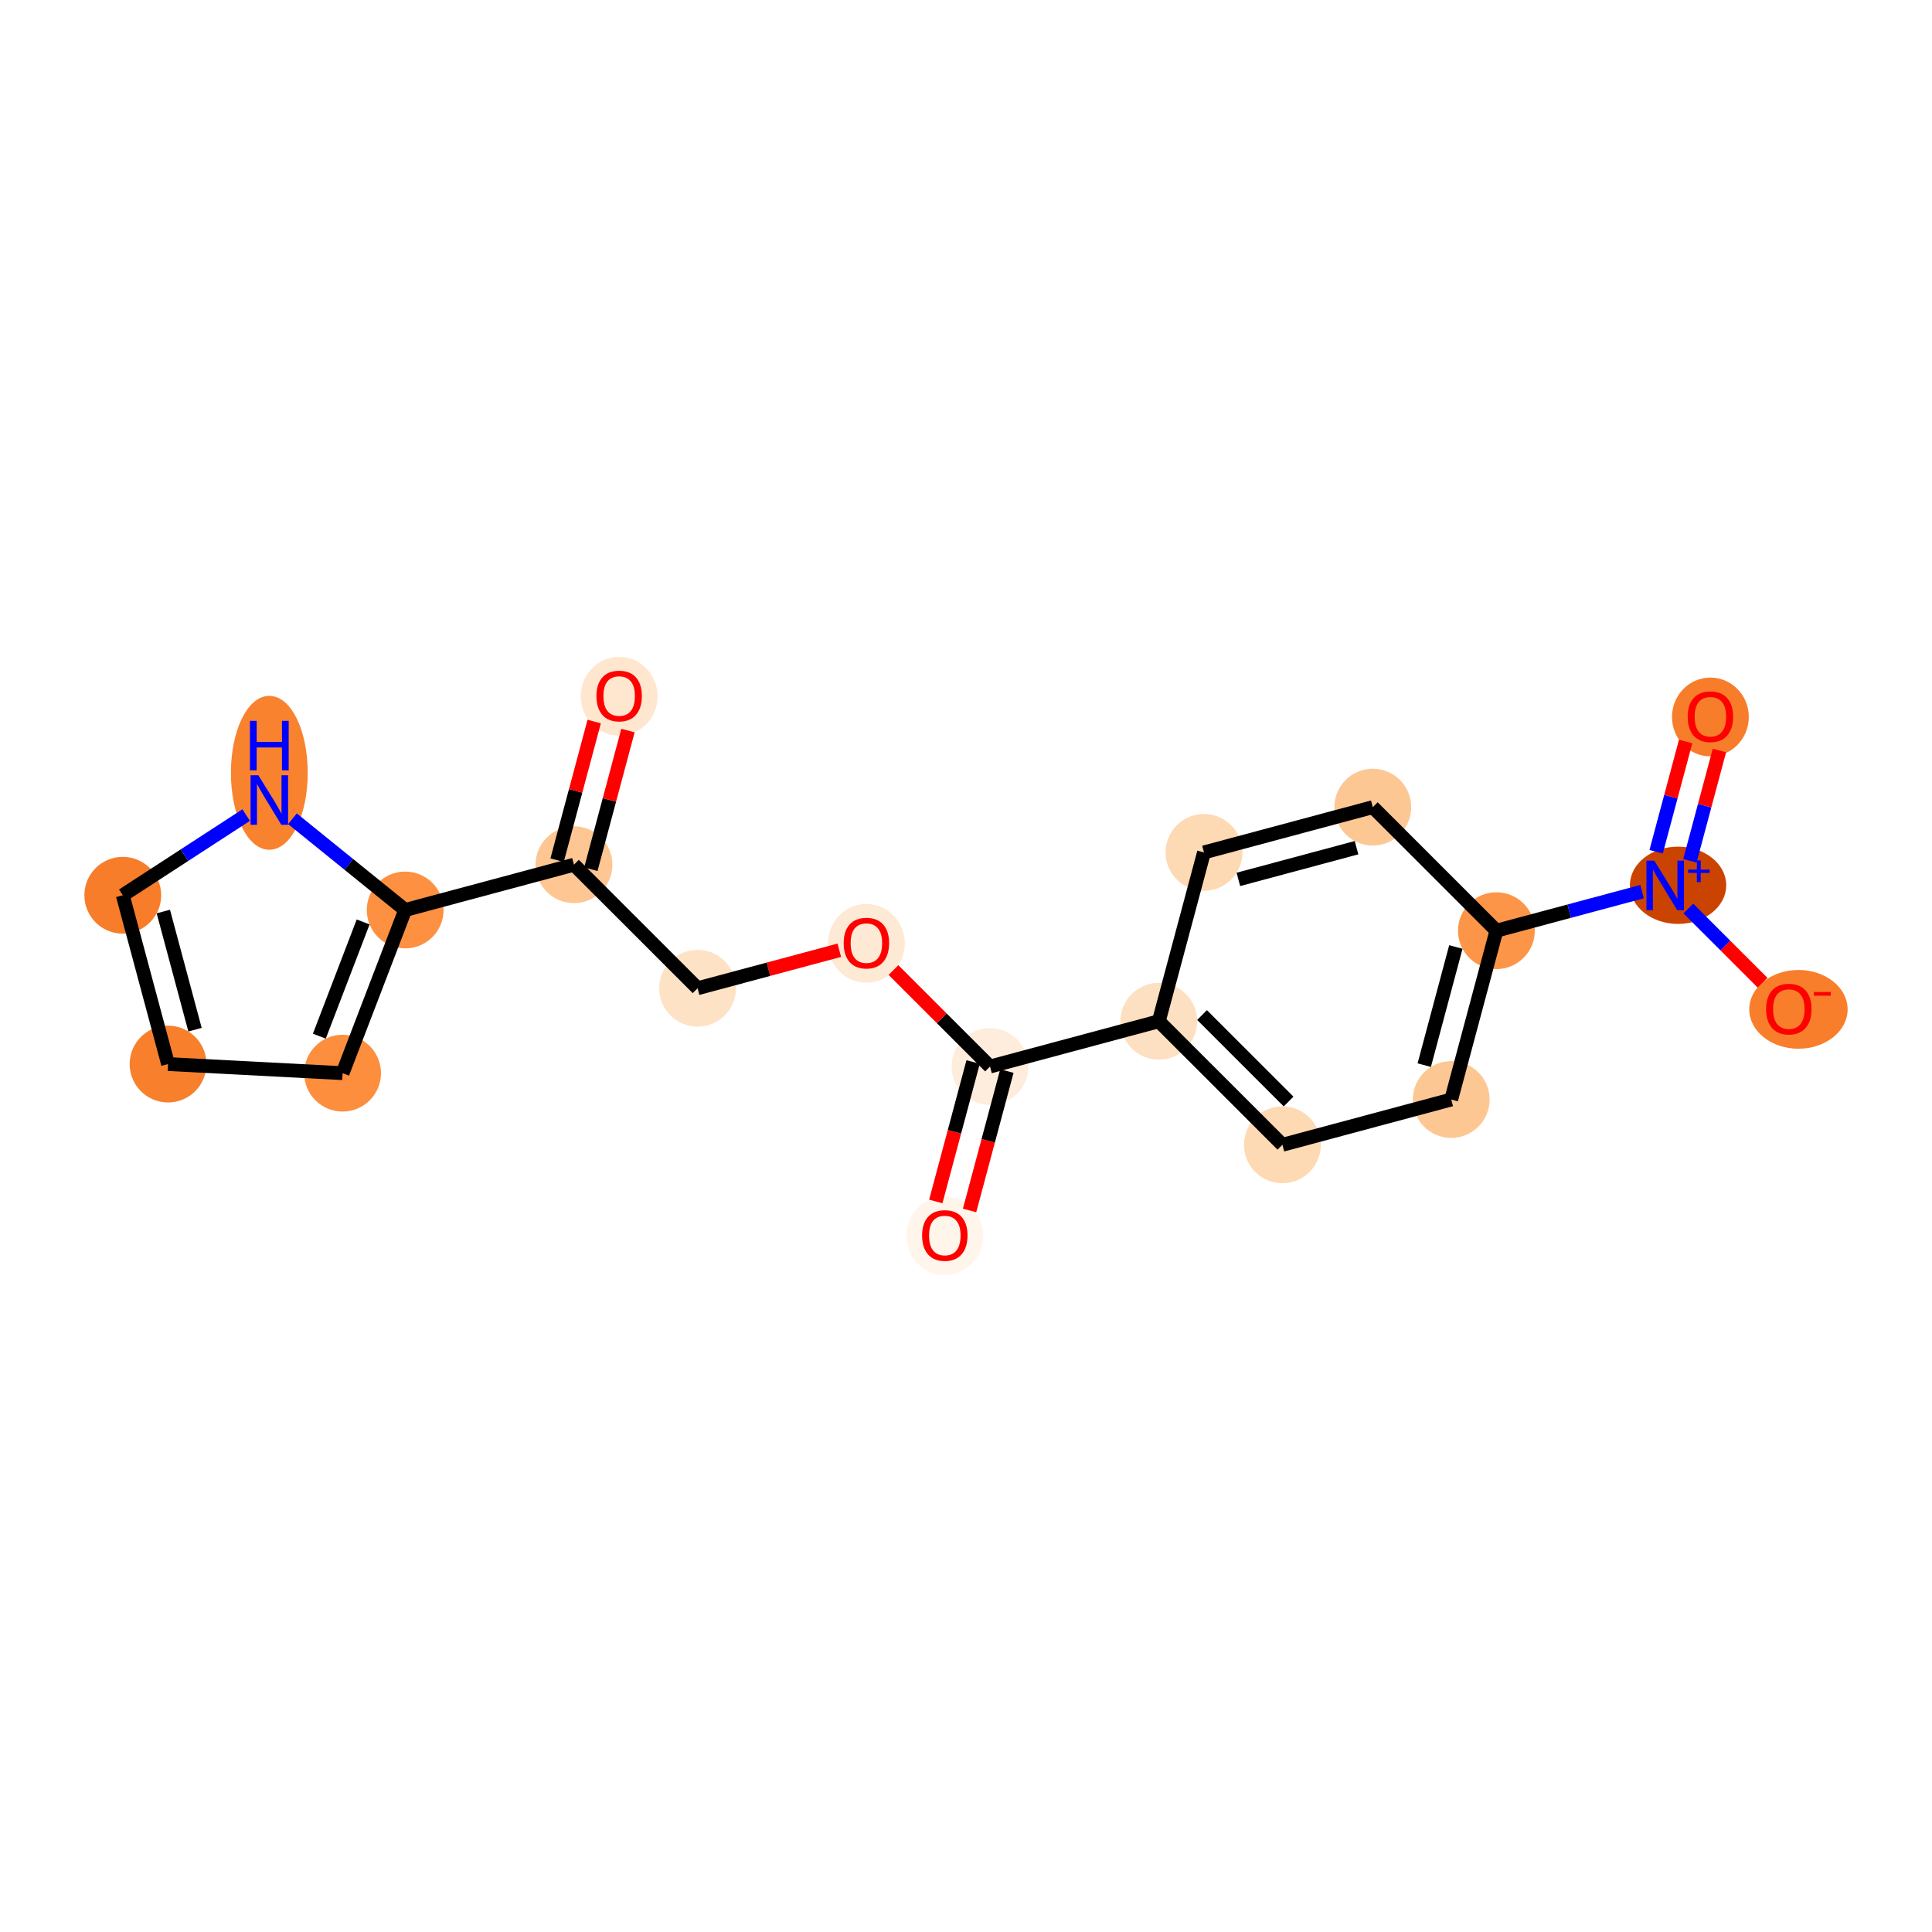 <?xml version='1.0' encoding='iso-8859-1'?>
<svg version='1.1' baseProfile='full'
              xmlns='http://www.w3.org/2000/svg'
                      xmlns:rdkit='http://www.rdkit.org/xml'
                      xmlns:xlink='http://www.w3.org/1999/xlink'
                  xml:space='preserve'
width='280px' height='280px' viewBox='0 0 280 280'>
<!-- END OF HEADER -->
<rect style='opacity:1.0;fill:#FFFFFF;stroke:none' width='280' height='280' x='0' y='0'> </rect>
<ellipse cx='136.93' cy='179.092' rx='5.066' ry='5.208'  style='fill:#FFF5EB;fill-rule:evenodd;stroke:#FFF5EB;stroke-width:1.0px;stroke-linecap:butt;stroke-linejoin:miter;stroke-opacity:1' />
<ellipse cx='143.479' cy='154.569' rx='5.066' ry='5.066'  style='fill:#FEEDDC;fill-rule:evenodd;stroke:#FEEDDC;stroke-width:1.0px;stroke-linecap:butt;stroke-linejoin:miter;stroke-opacity:1' />
<ellipse cx='125.564' cy='136.719' rx='5.066' ry='5.208'  style='fill:#FEE9D5;fill-rule:evenodd;stroke:#FEE9D5;stroke-width:1.0px;stroke-linecap:butt;stroke-linejoin:miter;stroke-opacity:1' />
<ellipse cx='101.1' cy='143.225' rx='5.066' ry='5.066'  style='fill:#FDE2C6;fill-rule:evenodd;stroke:#FDE2C6;stroke-width:1.0px;stroke-linecap:butt;stroke-linejoin:miter;stroke-opacity:1' />
<ellipse cx='83.185' cy='125.32' rx='5.066' ry='5.066'  style='fill:#FDC692;fill-rule:evenodd;stroke:#FDC692;stroke-width:1.0px;stroke-linecap:butt;stroke-linejoin:miter;stroke-opacity:1' />
<ellipse cx='89.734' cy='100.908' rx='5.066' ry='5.208'  style='fill:#FEE6CF;fill-rule:evenodd;stroke:#FEE6CF;stroke-width:1.0px;stroke-linecap:butt;stroke-linejoin:miter;stroke-opacity:1' />
<ellipse cx='58.721' cy='131.882' rx='5.066' ry='5.066'  style='fill:#FD9041;fill-rule:evenodd;stroke:#FD9041;stroke-width:1.0px;stroke-linecap:butt;stroke-linejoin:miter;stroke-opacity:1' />
<ellipse cx='49.65' cy='155.531' rx='5.066' ry='5.066'  style='fill:#FD8E3E;fill-rule:evenodd;stroke:#FD8E3E;stroke-width:1.0px;stroke-linecap:butt;stroke-linejoin:miter;stroke-opacity:1' />
<ellipse cx='24.355' cy='154.212' rx='5.066' ry='5.066'  style='fill:#F8802D;fill-rule:evenodd;stroke:#F8802D;stroke-width:1.0px;stroke-linecap:butt;stroke-linejoin:miter;stroke-opacity:1' />
<ellipse cx='17.793' cy='129.748' rx='5.066' ry='5.066'  style='fill:#F77D2A;fill-rule:evenodd;stroke:#F77D2A;stroke-width:1.0px;stroke-linecap:butt;stroke-linejoin:miter;stroke-opacity:1' />
<ellipse cx='39.032' cy='112.002' rx='5.066' ry='10.652'  style='fill:#F9822F;fill-rule:evenodd;stroke:#F9822F;stroke-width:1.0px;stroke-linecap:butt;stroke-linejoin:miter;stroke-opacity:1' />
<ellipse cx='167.943' cy='148.007' rx='5.066' ry='5.066'  style='fill:#FDE0C2;fill-rule:evenodd;stroke:#FDE0C2;stroke-width:1.0px;stroke-linecap:butt;stroke-linejoin:miter;stroke-opacity:1' />
<ellipse cx='185.858' cy='165.912' rx='5.066' ry='5.066'  style='fill:#FDD9B4;fill-rule:evenodd;stroke:#FDD9B4;stroke-width:1.0px;stroke-linecap:butt;stroke-linejoin:miter;stroke-opacity:1' />
<ellipse cx='210.322' cy='159.35' rx='5.066' ry='5.066'  style='fill:#FDC793;fill-rule:evenodd;stroke:#FDC793;stroke-width:1.0px;stroke-linecap:butt;stroke-linejoin:miter;stroke-opacity:1' />
<ellipse cx='216.871' cy='134.882' rx='5.066' ry='5.066'  style='fill:#FD9548;fill-rule:evenodd;stroke:#FD9548;stroke-width:1.0px;stroke-linecap:butt;stroke-linejoin:miter;stroke-opacity:1' />
<ellipse cx='243.197' cy='128.302' rx='6.481' ry='5.099'  style='fill:#CB4301;fill-rule:evenodd;stroke:#CB4301;stroke-width:1.0px;stroke-linecap:butt;stroke-linejoin:miter;stroke-opacity:1' />
<ellipse cx='247.884' cy='103.908' rx='5.066' ry='5.208'  style='fill:#F77D2A;fill-rule:evenodd;stroke:#F77D2A;stroke-width:1.0px;stroke-linecap:butt;stroke-linejoin:miter;stroke-opacity:1' />
<ellipse cx='260.644' cy='146.282' rx='6.628' ry='5.208'  style='fill:#F87E2B;fill-rule:evenodd;stroke:#F87E2B;stroke-width:1.0px;stroke-linecap:butt;stroke-linejoin:miter;stroke-opacity:1' />
<ellipse cx='198.956' cy='116.977' rx='5.066' ry='5.066'  style='fill:#FDC793;fill-rule:evenodd;stroke:#FDC793;stroke-width:1.0px;stroke-linecap:butt;stroke-linejoin:miter;stroke-opacity:1' />
<ellipse cx='174.492' cy='123.539' rx='5.066' ry='5.066'  style='fill:#FDD9B4;fill-rule:evenodd;stroke:#FDD9B4;stroke-width:1.0px;stroke-linecap:butt;stroke-linejoin:miter;stroke-opacity:1' />
<path class='bond-0 atom-0 atom-1' d='M 140.517,175.431 L 143.221,165.327' style='fill:none;fill-rule:evenodd;stroke:#FF0000;stroke-width:2.0px;stroke-linecap:butt;stroke-linejoin:miter;stroke-opacity:1' />
<path class='bond-0 atom-0 atom-1' d='M 143.221,165.327 L 145.925,155.224' style='fill:none;fill-rule:evenodd;stroke:#000000;stroke-width:2.0px;stroke-linecap:butt;stroke-linejoin:miter;stroke-opacity:1' />
<path class='bond-0 atom-0 atom-1' d='M 135.623,174.121 L 138.328,164.017' style='fill:none;fill-rule:evenodd;stroke:#FF0000;stroke-width:2.0px;stroke-linecap:butt;stroke-linejoin:miter;stroke-opacity:1' />
<path class='bond-0 atom-0 atom-1' d='M 138.328,164.017 L 141.032,153.914' style='fill:none;fill-rule:evenodd;stroke:#000000;stroke-width:2.0px;stroke-linecap:butt;stroke-linejoin:miter;stroke-opacity:1' />
<path class='bond-1 atom-1 atom-2' d='M 143.479,154.569 L 136.484,147.578' style='fill:none;fill-rule:evenodd;stroke:#000000;stroke-width:2.0px;stroke-linecap:butt;stroke-linejoin:miter;stroke-opacity:1' />
<path class='bond-1 atom-1 atom-2' d='M 136.484,147.578 L 129.49,140.587' style='fill:none;fill-rule:evenodd;stroke:#FF0000;stroke-width:2.0px;stroke-linecap:butt;stroke-linejoin:miter;stroke-opacity:1' />
<path class='bond-10 atom-1 atom-11' d='M 143.479,154.569 L 167.943,148.007' style='fill:none;fill-rule:evenodd;stroke:#000000;stroke-width:2.0px;stroke-linecap:butt;stroke-linejoin:miter;stroke-opacity:1' />
<path class='bond-2 atom-2 atom-3' d='M 121.638,137.716 L 111.369,140.471' style='fill:none;fill-rule:evenodd;stroke:#FF0000;stroke-width:2.0px;stroke-linecap:butt;stroke-linejoin:miter;stroke-opacity:1' />
<path class='bond-2 atom-2 atom-3' d='M 111.369,140.471 L 101.1,143.225' style='fill:none;fill-rule:evenodd;stroke:#000000;stroke-width:2.0px;stroke-linecap:butt;stroke-linejoin:miter;stroke-opacity:1' />
<path class='bond-3 atom-3 atom-4' d='M 101.1,143.225 L 83.185,125.32' style='fill:none;fill-rule:evenodd;stroke:#000000;stroke-width:2.0px;stroke-linecap:butt;stroke-linejoin:miter;stroke-opacity:1' />
<path class='bond-4 atom-4 atom-5' d='M 85.631,125.975 L 88.321,115.927' style='fill:none;fill-rule:evenodd;stroke:#000000;stroke-width:2.0px;stroke-linecap:butt;stroke-linejoin:miter;stroke-opacity:1' />
<path class='bond-4 atom-4 atom-5' d='M 88.321,115.927 L 91.01,105.879' style='fill:none;fill-rule:evenodd;stroke:#FF0000;stroke-width:2.0px;stroke-linecap:butt;stroke-linejoin:miter;stroke-opacity:1' />
<path class='bond-4 atom-4 atom-5' d='M 80.738,124.665 L 83.427,114.617' style='fill:none;fill-rule:evenodd;stroke:#000000;stroke-width:2.0px;stroke-linecap:butt;stroke-linejoin:miter;stroke-opacity:1' />
<path class='bond-4 atom-4 atom-5' d='M 83.427,114.617 L 86.117,104.569' style='fill:none;fill-rule:evenodd;stroke:#FF0000;stroke-width:2.0px;stroke-linecap:butt;stroke-linejoin:miter;stroke-opacity:1' />
<path class='bond-5 atom-4 atom-6' d='M 83.185,125.32 L 58.721,131.882' style='fill:none;fill-rule:evenodd;stroke:#000000;stroke-width:2.0px;stroke-linecap:butt;stroke-linejoin:miter;stroke-opacity:1' />
<path class='bond-6 atom-6 atom-7' d='M 58.721,131.882 L 49.65,155.531' style='fill:none;fill-rule:evenodd;stroke:#000000;stroke-width:2.0px;stroke-linecap:butt;stroke-linejoin:miter;stroke-opacity:1' />
<path class='bond-6 atom-6 atom-7' d='M 52.63,133.615 L 46.281,150.169' style='fill:none;fill-rule:evenodd;stroke:#000000;stroke-width:2.0px;stroke-linecap:butt;stroke-linejoin:miter;stroke-opacity:1' />
<path class='bond-19 atom-10 atom-6' d='M 42.386,118.661 L 50.553,125.272' style='fill:none;fill-rule:evenodd;stroke:#0000FF;stroke-width:2.0px;stroke-linecap:butt;stroke-linejoin:miter;stroke-opacity:1' />
<path class='bond-19 atom-10 atom-6' d='M 50.553,125.272 L 58.721,131.882' style='fill:none;fill-rule:evenodd;stroke:#000000;stroke-width:2.0px;stroke-linecap:butt;stroke-linejoin:miter;stroke-opacity:1' />
<path class='bond-7 atom-7 atom-8' d='M 49.65,155.531 L 24.355,154.212' style='fill:none;fill-rule:evenodd;stroke:#000000;stroke-width:2.0px;stroke-linecap:butt;stroke-linejoin:miter;stroke-opacity:1' />
<path class='bond-8 atom-8 atom-9' d='M 24.355,154.212 L 17.793,129.748' style='fill:none;fill-rule:evenodd;stroke:#000000;stroke-width:2.0px;stroke-linecap:butt;stroke-linejoin:miter;stroke-opacity:1' />
<path class='bond-8 atom-8 atom-9' d='M 28.264,149.23 L 23.67,132.105' style='fill:none;fill-rule:evenodd;stroke:#000000;stroke-width:2.0px;stroke-linecap:butt;stroke-linejoin:miter;stroke-opacity:1' />
<path class='bond-9 atom-9 atom-10' d='M 17.793,129.748 L 26.736,123.937' style='fill:none;fill-rule:evenodd;stroke:#000000;stroke-width:2.0px;stroke-linecap:butt;stroke-linejoin:miter;stroke-opacity:1' />
<path class='bond-9 atom-9 atom-10' d='M 26.736,123.937 L 35.678,118.126' style='fill:none;fill-rule:evenodd;stroke:#0000FF;stroke-width:2.0px;stroke-linecap:butt;stroke-linejoin:miter;stroke-opacity:1' />
<path class='bond-11 atom-11 atom-12' d='M 167.943,148.007 L 185.858,165.912' style='fill:none;fill-rule:evenodd;stroke:#000000;stroke-width:2.0px;stroke-linecap:butt;stroke-linejoin:miter;stroke-opacity:1' />
<path class='bond-11 atom-11 atom-12' d='M 174.211,147.109 L 186.752,159.643' style='fill:none;fill-rule:evenodd;stroke:#000000;stroke-width:2.0px;stroke-linecap:butt;stroke-linejoin:miter;stroke-opacity:1' />
<path class='bond-20 atom-19 atom-11' d='M 174.492,123.539 L 167.943,148.007' style='fill:none;fill-rule:evenodd;stroke:#000000;stroke-width:2.0px;stroke-linecap:butt;stroke-linejoin:miter;stroke-opacity:1' />
<path class='bond-12 atom-12 atom-13' d='M 185.858,165.912 L 210.322,159.35' style='fill:none;fill-rule:evenodd;stroke:#000000;stroke-width:2.0px;stroke-linecap:butt;stroke-linejoin:miter;stroke-opacity:1' />
<path class='bond-13 atom-13 atom-14' d='M 210.322,159.35 L 216.871,134.882' style='fill:none;fill-rule:evenodd;stroke:#000000;stroke-width:2.0px;stroke-linecap:butt;stroke-linejoin:miter;stroke-opacity:1' />
<path class='bond-13 atom-13 atom-14' d='M 206.411,154.37 L 210.995,137.243' style='fill:none;fill-rule:evenodd;stroke:#000000;stroke-width:2.0px;stroke-linecap:butt;stroke-linejoin:miter;stroke-opacity:1' />
<path class='bond-14 atom-14 atom-15' d='M 216.871,134.882 L 227.426,132.051' style='fill:none;fill-rule:evenodd;stroke:#000000;stroke-width:2.0px;stroke-linecap:butt;stroke-linejoin:miter;stroke-opacity:1' />
<path class='bond-14 atom-14 atom-15' d='M 227.426,132.051 L 237.982,129.22' style='fill:none;fill-rule:evenodd;stroke:#0000FF;stroke-width:2.0px;stroke-linecap:butt;stroke-linejoin:miter;stroke-opacity:1' />
<path class='bond-17 atom-14 atom-18' d='M 216.871,134.882 L 198.956,116.977' style='fill:none;fill-rule:evenodd;stroke:#000000;stroke-width:2.0px;stroke-linecap:butt;stroke-linejoin:miter;stroke-opacity:1' />
<path class='bond-15 atom-15 atom-16' d='M 244.911,124.755 L 247.051,116.763' style='fill:none;fill-rule:evenodd;stroke:#0000FF;stroke-width:2.0px;stroke-linecap:butt;stroke-linejoin:miter;stroke-opacity:1' />
<path class='bond-15 atom-15 atom-16' d='M 247.051,116.763 L 249.19,108.77' style='fill:none;fill-rule:evenodd;stroke:#FF0000;stroke-width:2.0px;stroke-linecap:butt;stroke-linejoin:miter;stroke-opacity:1' />
<path class='bond-15 atom-15 atom-16' d='M 240.018,123.446 L 242.157,115.453' style='fill:none;fill-rule:evenodd;stroke:#0000FF;stroke-width:2.0px;stroke-linecap:butt;stroke-linejoin:miter;stroke-opacity:1' />
<path class='bond-15 atom-15 atom-16' d='M 242.157,115.453 L 244.297,107.46' style='fill:none;fill-rule:evenodd;stroke:#FF0000;stroke-width:2.0px;stroke-linecap:butt;stroke-linejoin:miter;stroke-opacity:1' />
<path class='bond-16 atom-15 atom-17' d='M 244.689,131.672 L 250.066,137.046' style='fill:none;fill-rule:evenodd;stroke:#0000FF;stroke-width:2.0px;stroke-linecap:butt;stroke-linejoin:miter;stroke-opacity:1' />
<path class='bond-16 atom-15 atom-17' d='M 250.066,137.046 L 255.443,142.42' style='fill:none;fill-rule:evenodd;stroke:#FF0000;stroke-width:2.0px;stroke-linecap:butt;stroke-linejoin:miter;stroke-opacity:1' />
<path class='bond-18 atom-18 atom-19' d='M 198.956,116.977 L 174.492,123.539' style='fill:none;fill-rule:evenodd;stroke:#000000;stroke-width:2.0px;stroke-linecap:butt;stroke-linejoin:miter;stroke-opacity:1' />
<path class='bond-18 atom-18 atom-19' d='M 196.599,122.854 L 179.474,127.448' style='fill:none;fill-rule:evenodd;stroke:#000000;stroke-width:2.0px;stroke-linecap:butt;stroke-linejoin:miter;stroke-opacity:1' />
<path  class='atom-0' d='M 133.637 179.057
Q 133.637 177.334, 134.488 176.372
Q 135.339 175.409, 136.93 175.409
Q 138.52 175.409, 139.371 176.372
Q 140.222 177.334, 140.222 179.057
Q 140.222 180.799, 139.361 181.792
Q 138.5 182.775, 136.93 182.775
Q 135.349 182.775, 134.488 181.792
Q 133.637 180.809, 133.637 179.057
M 136.93 181.964
Q 138.024 181.964, 138.611 181.235
Q 139.209 180.495, 139.209 179.057
Q 139.209 177.648, 138.611 176.939
Q 138.024 176.22, 136.93 176.22
Q 135.835 176.22, 135.238 176.929
Q 134.65 177.638, 134.65 179.057
Q 134.65 180.505, 135.238 181.235
Q 135.835 181.964, 136.93 181.964
' fill='#FF0000'/>
<path  class='atom-2' d='M 122.271 136.683
Q 122.271 134.961, 123.122 133.999
Q 123.973 133.036, 125.564 133.036
Q 127.154 133.036, 128.005 133.999
Q 128.856 134.961, 128.856 136.683
Q 128.856 138.426, 127.995 139.419
Q 127.134 140.402, 125.564 140.402
Q 123.983 140.402, 123.122 139.419
Q 122.271 138.436, 122.271 136.683
M 125.564 139.591
Q 126.658 139.591, 127.246 138.862
Q 127.843 138.122, 127.843 136.683
Q 127.843 135.275, 127.246 134.566
Q 126.658 133.847, 125.564 133.847
Q 124.47 133.847, 123.872 134.556
Q 123.284 135.265, 123.284 136.683
Q 123.284 138.132, 123.872 138.862
Q 124.47 139.591, 125.564 139.591
' fill='#FF0000'/>
<path  class='atom-5' d='M 86.441 100.873
Q 86.441 99.15, 87.292 98.188
Q 88.143 97.225, 89.734 97.225
Q 91.324 97.225, 92.175 98.188
Q 93.026 99.15, 93.026 100.873
Q 93.026 102.615, 92.165 103.608
Q 91.304 104.591, 89.734 104.591
Q 88.153 104.591, 87.292 103.608
Q 86.441 102.625, 86.441 100.873
M 89.734 103.78
Q 90.828 103.78, 91.416 103.051
Q 92.013 102.311, 92.013 100.873
Q 92.013 99.464, 91.416 98.755
Q 90.828 98.036, 89.734 98.036
Q 88.639 98.036, 88.042 98.745
Q 87.454 99.454, 87.454 100.873
Q 87.454 102.321, 88.042 103.051
Q 88.639 103.78, 89.734 103.78
' fill='#FF0000'/>
<path  class='atom-10' d='M 37.446 112.361
L 39.797 116.16
Q 40.03 116.535, 40.405 117.214
Q 40.78 117.892, 40.8 117.933
L 40.8 112.361
L 41.752 112.361
L 41.752 119.534
L 40.77 119.534
L 38.247 115.38
Q 37.953 114.893, 37.639 114.336
Q 37.335 113.779, 37.244 113.607
L 37.244 119.534
L 36.312 119.534
L 36.312 112.361
L 37.446 112.361
' fill='#0000FF'/>
<path  class='atom-10' d='M 36.226 104.47
L 37.198 104.47
L 37.198 107.52
L 40.866 107.52
L 40.866 104.47
L 41.839 104.47
L 41.839 111.643
L 40.866 111.643
L 40.866 108.33
L 37.198 108.33
L 37.198 111.643
L 36.226 111.643
L 36.226 104.47
' fill='#0000FF'/>
<path  class='atom-15' d='M 239.75 124.734
L 242.1 128.533
Q 242.333 128.908, 242.708 129.587
Q 243.083 130.266, 243.103 130.306
L 243.103 124.734
L 244.055 124.734
L 244.055 131.907
L 243.073 131.907
L 240.55 127.753
Q 240.256 127.267, 239.942 126.709
Q 239.638 126.152, 239.547 125.98
L 239.547 131.907
L 238.615 131.907
L 238.615 124.734
L 239.75 124.734
' fill='#0000FF'/>
<path  class='atom-15' d='M 244.657 126.027
L 245.921 126.027
L 245.921 124.696
L 246.483 124.696
L 246.483 126.027
L 247.78 126.027
L 247.78 126.508
L 246.483 126.508
L 246.483 127.846
L 245.921 127.846
L 245.921 126.508
L 244.657 126.508
L 244.657 126.027
' fill='#0000FF'/>
<path  class='atom-16' d='M 244.592 103.873
Q 244.592 102.151, 245.443 101.188
Q 246.294 100.226, 247.884 100.226
Q 249.475 100.226, 250.326 101.188
Q 251.177 102.151, 251.177 103.873
Q 251.177 105.616, 250.316 106.609
Q 249.455 107.591, 247.884 107.591
Q 246.304 107.591, 245.443 106.609
Q 244.592 105.626, 244.592 103.873
M 247.884 106.781
Q 248.978 106.781, 249.566 106.051
Q 250.164 105.312, 250.164 103.873
Q 250.164 102.465, 249.566 101.756
Q 248.978 101.036, 247.884 101.036
Q 246.79 101.036, 246.192 101.745
Q 245.605 102.455, 245.605 103.873
Q 245.605 105.322, 246.192 106.051
Q 246.79 106.781, 247.884 106.781
' fill='#FF0000'/>
<path  class='atom-17' d='M 255.957 146.246
Q 255.957 144.524, 256.808 143.561
Q 257.659 142.599, 259.25 142.599
Q 260.841 142.599, 261.692 143.561
Q 262.543 144.524, 262.543 146.246
Q 262.543 147.989, 261.682 148.982
Q 260.821 149.964, 259.25 149.964
Q 257.67 149.964, 256.808 148.982
Q 255.957 147.999, 255.957 146.246
M 259.25 149.154
Q 260.344 149.154, 260.932 148.424
Q 261.53 147.685, 261.53 146.246
Q 261.53 144.838, 260.932 144.129
Q 260.344 143.409, 259.25 143.409
Q 258.156 143.409, 257.558 144.118
Q 256.971 144.828, 256.971 146.246
Q 256.971 147.695, 257.558 148.424
Q 258.156 149.154, 259.25 149.154
' fill='#FF0000'/>
<path  class='atom-17' d='M 262.877 143.77
L 265.331 143.77
L 265.331 144.304
L 262.877 144.304
L 262.877 143.77
' fill='#FF0000'/>
</svg>
